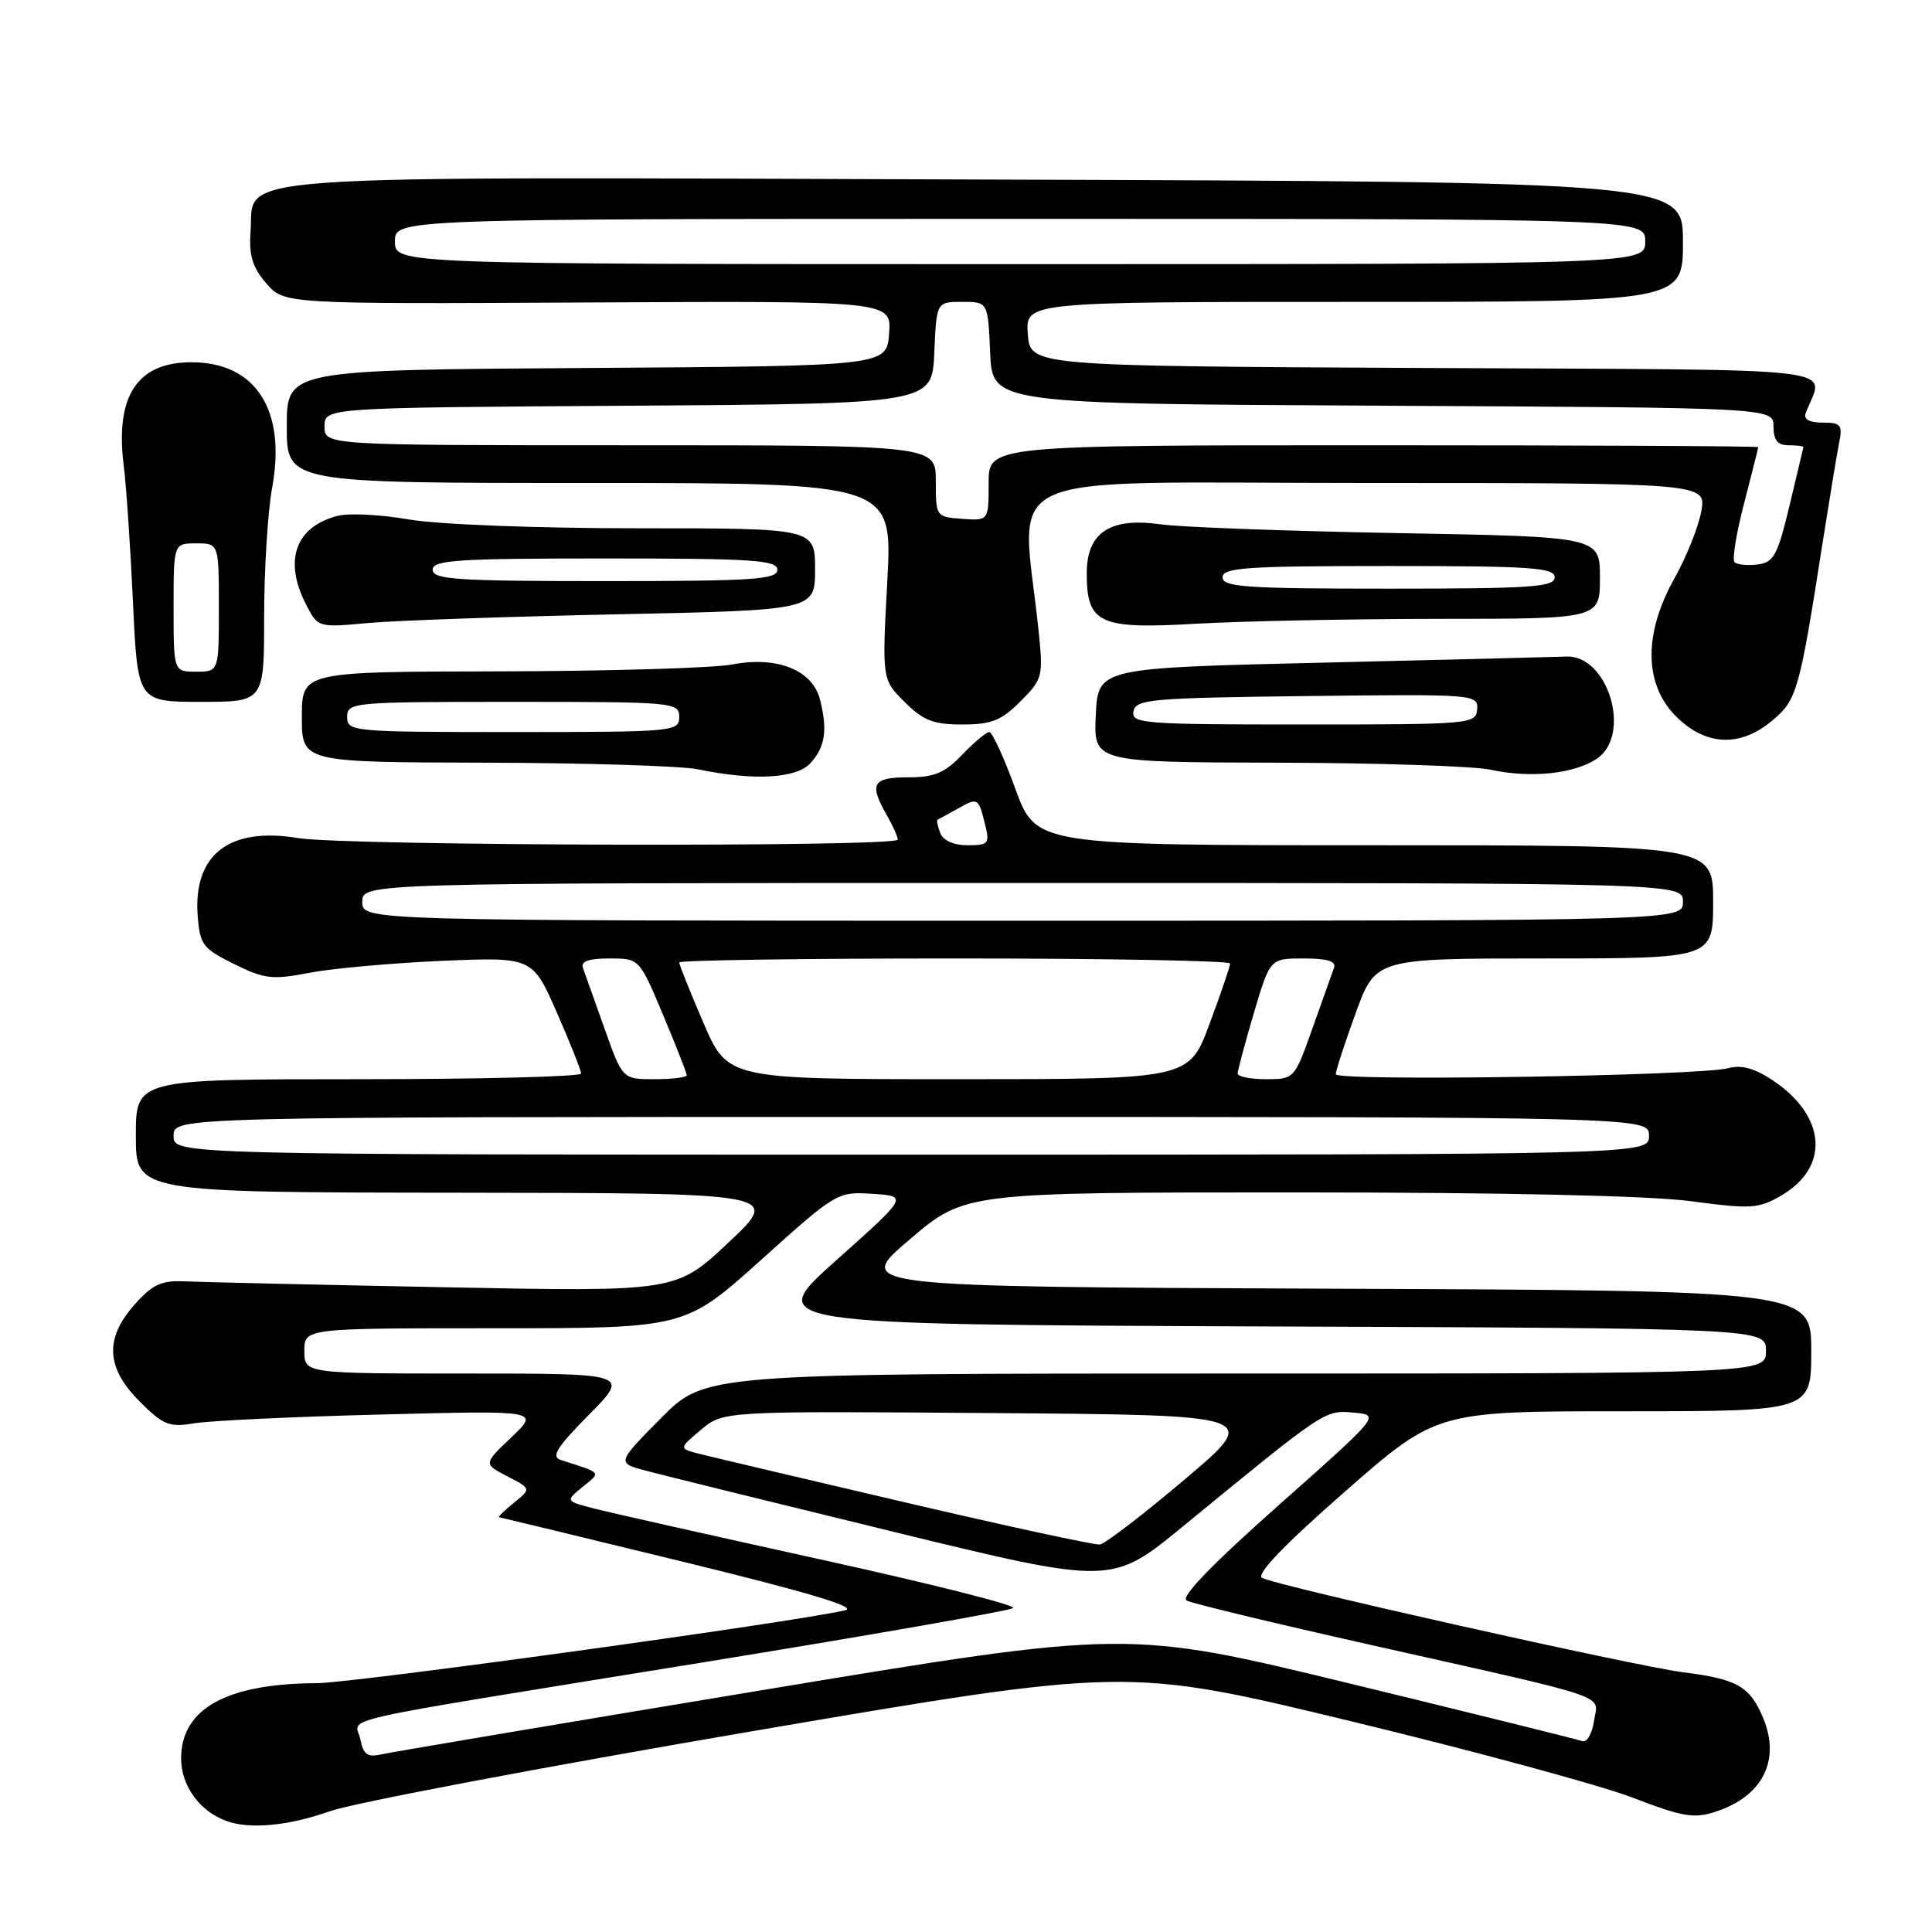 <?xml version="1.0" encoding="UTF-8" standalone="no"?>
<!DOCTYPE svg PUBLIC "-//W3C//DTD SVG 1.1//EN" "http://www.w3.org/Graphics/SVG/1.1/DTD/svg11.dtd" >
<svg xmlns="http://www.w3.org/2000/svg" xmlns:xlink="http://www.w3.org/1999/xlink" version="1.1" viewBox="0 0 256 256">
 <g >
 <path fill="currentColor"
d=" M 43.77 239.98 C 46.92 238.88 71.97 234.13 99.42 229.44 C 149.35 220.91 149.35 220.91 178.92 228.05 C 195.19 231.98 211.99 236.54 216.26 238.17 C 223.00 240.76 224.45 241.01 227.39 240.04 C 233.57 238.00 235.96 233.24 233.63 227.65 C 231.87 223.44 230.18 222.48 223.00 221.58 C 216.75 220.79 169.17 210.13 167.23 209.08 C 166.39 208.63 170.12 204.73 178.15 197.70 C 190.35 187.00 190.35 187.00 215.17 187.00 C 240.00 187.00 240.00 187.00 240.00 179.01 C 240.00 171.01 240.00 171.01 176.59 170.76 C 113.18 170.50 113.18 170.50 120.52 164.25 C 127.85 158.00 127.85 158.00 171.56 158.00 C 199.13 158.00 218.50 158.43 224.01 159.16 C 232.06 160.23 233.02 160.17 236.05 158.40 C 242.46 154.66 241.99 147.93 235.00 143.22 C 232.50 141.54 230.78 141.06 229.00 141.54 C 225.23 142.56 177.00 143.31 177.00 142.34 C 176.99 141.88 178.18 138.24 179.63 134.25 C 182.27 127.00 182.27 127.00 204.63 127.00 C 227.00 127.00 227.00 127.00 227.00 119.50 C 227.00 112.00 227.00 112.00 182.13 112.00 C 137.27 112.00 137.27 112.00 134.53 104.50 C 133.03 100.38 131.48 97.00 131.09 97.00 C 130.69 97.00 129.08 98.35 127.50 100.00 C 125.18 102.43 123.80 103.00 120.31 103.00 C 115.61 103.00 115.13 103.86 117.50 108.00 C 118.29 109.38 118.95 110.84 118.96 111.25 C 119.01 112.27 45.74 112.09 39.50 111.05 C 30.40 109.53 25.61 113.22 26.19 121.29 C 26.48 125.18 26.85 125.67 31.00 127.73 C 35.04 129.73 36.07 129.85 41.00 128.90 C 44.02 128.32 51.91 127.61 58.53 127.32 C 70.55 126.81 70.55 126.81 73.78 134.15 C 75.55 138.19 77.00 141.84 77.00 142.25 C 77.00 142.66 63.73 143.00 47.50 143.00 C 18.00 143.00 18.00 143.00 18.00 150.50 C 18.00 158.00 18.00 158.00 60.75 158.04 C 103.50 158.09 103.50 158.09 96.54 164.63 C 89.59 171.17 89.59 171.17 59.04 170.57 C 42.24 170.24 26.75 169.89 24.62 169.79 C 21.40 169.64 20.26 170.15 17.87 172.82 C 13.84 177.33 14.03 181.23 18.51 185.71 C 21.64 188.84 22.42 189.15 25.76 188.59 C 27.82 188.25 38.95 187.72 50.50 187.43 C 71.50 186.89 71.50 186.89 67.78 190.43 C 64.05 193.98 64.05 193.98 67.23 195.62 C 70.40 197.26 70.40 197.26 68.09 199.13 C 66.82 200.16 65.94 201.02 66.14 201.04 C 66.34 201.07 77.30 203.72 90.50 206.94 C 106.92 210.94 113.71 212.97 112.00 213.37 C 105.29 214.94 46.80 223.01 42.00 223.03 C 30.03 223.07 24.00 226.41 24.00 233.00 C 24.00 236.62 26.44 239.99 30.00 241.29 C 33.09 242.42 38.23 241.94 43.77 239.98 Z  M 107.40 101.11 C 109.35 98.96 109.68 96.72 108.65 92.68 C 107.65 88.77 102.95 86.90 97.00 88.05 C 94.52 88.52 80.69 88.93 66.25 88.96 C 40.00 89.00 40.00 89.00 40.00 95.00 C 40.00 101.00 40.00 101.00 64.25 101.06 C 77.59 101.09 90.30 101.49 92.50 101.94 C 99.92 103.48 105.54 103.16 107.40 101.11 Z  M 211.54 100.57 C 216.29 97.45 213.11 86.73 207.50 87.00 C 206.40 87.05 192.00 87.41 175.50 87.80 C 145.50 88.50 145.50 88.50 145.20 94.75 C 144.90 101.00 144.90 101.00 169.20 101.06 C 182.57 101.09 195.30 101.51 197.50 101.99 C 202.77 103.14 208.49 102.56 211.54 100.57 Z  M 234.86 95.46 C 238.11 92.73 238.44 91.55 241.49 72.00 C 242.40 66.22 243.38 60.26 243.68 58.75 C 244.18 56.29 243.95 56.00 241.51 56.00 C 239.75 56.00 238.95 55.56 239.26 54.75 C 241.62 48.45 246.64 49.05 188.81 48.76 C 136.50 48.50 136.50 48.50 136.19 44.25 C 135.89 40.00 135.89 40.00 179.44 40.00 C 223.00 40.00 223.00 40.00 223.00 32.05 C 223.00 24.10 223.00 24.10 130.75 23.79 C 26.94 23.44 33.78 22.95 33.20 30.73 C 32.97 33.82 33.45 35.42 35.27 37.53 C 37.65 40.29 37.65 40.29 77.88 40.08 C 118.12 39.87 118.12 39.87 117.81 44.18 C 117.50 48.50 117.50 48.50 77.75 48.76 C 38.00 49.02 38.00 49.02 38.00 56.51 C 38.00 64.00 38.00 64.00 78.14 64.00 C 118.28 64.00 118.28 64.00 117.57 77.01 C 116.87 90.02 116.87 90.02 119.86 93.01 C 122.32 95.47 123.67 96.00 127.50 96.00 C 131.36 96.00 132.68 95.48 135.21 92.94 C 138.15 90.01 138.24 89.64 137.63 83.69 C 135.37 61.77 130.48 64.00 180.90 64.00 C 226.09 64.00 226.09 64.00 225.43 67.75 C 225.06 69.81 223.46 73.80 221.88 76.62 C 217.76 83.96 217.83 90.67 222.08 94.92 C 226.02 98.86 230.59 99.06 234.86 95.46 Z  M 35.00 81.68 C 35.00 75.46 35.48 67.79 36.06 64.63 C 37.96 54.33 33.89 48.00 25.37 48.00 C 18.16 48.00 15.23 52.49 16.40 61.73 C 16.73 64.35 17.28 72.46 17.62 79.75 C 18.23 93.00 18.23 93.00 26.62 93.00 C 35.00 93.00 35.00 93.00 35.00 81.68 Z  M 81.75 81.40 C 108.00 80.85 108.00 80.85 108.00 75.43 C 108.00 70.00 108.00 70.00 84.52 70.00 C 71.20 70.00 58.10 69.50 54.24 68.84 C 50.51 68.19 46.26 67.97 44.80 68.34 C 39.14 69.76 37.53 74.25 40.57 80.13 C 42.13 83.16 42.15 83.16 48.82 82.55 C 52.49 82.22 67.31 81.70 81.75 81.40 Z  M 190.75 82.00 C 212.00 82.00 212.00 82.00 212.00 76.56 C 212.00 71.12 212.00 71.12 185.25 70.64 C 170.54 70.37 156.35 69.85 153.73 69.47 C 147.08 68.53 144.00 70.58 144.00 75.95 C 144.00 82.64 145.62 83.39 158.46 82.65 C 164.53 82.30 179.06 82.01 190.75 82.00 Z  M 47.75 230.48 C 47.17 227.42 42.10 228.56 92.50 220.38 C 115.05 216.72 133.84 213.43 134.25 213.07 C 134.66 212.70 123.18 209.81 108.75 206.64 C 94.31 203.46 80.79 200.42 78.70 199.88 C 74.91 198.90 74.91 198.90 77.20 197.02 C 79.67 195.01 79.86 195.23 74.32 193.46 C 72.98 193.03 73.74 191.81 78.04 187.46 C 83.43 182.00 83.43 182.00 61.88 182.00 C 40.33 182.00 40.33 182.00 40.33 179.00 C 40.33 176.00 40.33 176.00 65.56 176.00 C 90.78 176.00 90.78 176.00 100.85 166.94 C 110.82 157.97 110.96 157.89 115.62 158.19 C 120.33 158.50 120.33 158.50 110.80 167.00 C 101.28 175.50 101.28 175.50 167.64 175.76 C 234.00 176.01 234.00 176.01 234.00 179.01 C 234.00 182.00 234.00 182.00 163.72 182.00 C 93.44 182.00 93.44 182.00 87.58 187.92 C 81.71 193.85 81.71 193.85 85.61 194.88 C 87.75 195.46 102.50 199.09 118.39 202.97 C 147.29 210.01 147.29 210.01 156.75 202.25 C 175.67 186.74 175.52 186.84 179.36 187.18 C 182.90 187.50 182.90 187.50 169.43 199.45 C 160.59 207.29 156.39 211.63 157.23 212.08 C 157.93 212.46 168.85 215.09 181.50 217.93 C 214.38 225.32 211.74 224.42 211.21 228.05 C 210.95 229.77 210.26 230.94 209.63 230.70 C 209.01 230.47 195.20 227.05 178.96 223.10 C 149.41 215.92 149.41 215.92 100.96 223.96 C 74.30 228.38 51.54 232.22 50.36 232.49 C 48.70 232.87 48.12 232.43 47.75 230.48 Z  M 120.00 199.09 C 106.53 195.94 94.24 193.04 92.71 192.65 C 89.92 191.94 89.92 191.94 92.87 189.46 C 95.82 186.97 95.82 186.97 131.44 187.24 C 167.06 187.50 167.06 187.50 157.02 196.00 C 151.49 200.68 146.41 204.57 145.74 204.66 C 145.06 204.74 133.47 202.24 120.00 199.09 Z  M 23.00 150.50 C 23.00 148.00 23.00 148.00 120.75 148.00 C 218.50 148.00 218.50 148.00 218.50 150.50 C 218.50 153.00 218.50 153.00 120.75 153.00 C 23.00 153.00 23.00 153.00 23.00 150.50 Z  M 80.09 136.25 C 78.77 132.54 77.49 128.94 77.24 128.25 C 76.93 127.38 78.00 127.00 80.75 127.00 C 84.72 127.00 84.72 127.00 87.86 134.48 C 89.59 138.59 91.00 142.19 91.00 142.48 C 91.00 142.76 89.08 143.00 86.74 143.00 C 82.48 143.00 82.48 143.00 80.09 136.25 Z  M 93.21 135.53 C 91.44 131.43 90.00 127.83 90.00 127.53 C 90.00 127.24 106.42 127.00 126.50 127.00 C 146.57 127.00 163.00 127.30 163.00 127.67 C 163.00 128.04 161.77 131.64 160.27 135.67 C 157.55 143.00 157.55 143.00 126.98 143.00 C 96.42 143.00 96.42 143.00 93.21 135.53 Z  M 164.00 142.25 C 164.00 141.84 164.96 138.24 166.14 134.25 C 168.29 127.00 168.29 127.00 172.75 127.00 C 175.90 127.00 177.08 127.37 176.76 128.25 C 176.51 128.94 175.23 132.54 173.91 136.25 C 171.53 142.96 171.50 143.00 167.76 143.00 C 165.69 143.00 164.00 142.66 164.00 142.25 Z  M 48.00 119.50 C 48.00 117.00 48.00 117.00 135.50 117.00 C 223.00 117.00 223.00 117.00 223.00 119.50 C 223.00 122.00 223.00 122.00 135.50 122.00 C 48.00 122.00 48.00 122.00 48.00 119.50 Z  M 124.58 110.36 C 124.24 109.45 124.08 108.67 124.23 108.61 C 124.38 108.55 125.56 107.91 126.85 107.18 C 129.59 105.64 129.63 105.66 130.53 109.25 C 131.16 111.79 130.99 112.00 128.22 112.00 C 126.35 112.00 124.97 111.38 124.58 110.36 Z  M 46.00 95.00 C 46.00 93.06 46.67 93.00 68.00 93.00 C 89.33 93.00 90.00 93.06 90.00 95.00 C 90.00 96.94 89.33 97.00 68.00 97.00 C 46.67 97.00 46.00 96.94 46.00 95.00 Z  M 150.19 94.25 C 150.50 92.65 152.53 92.48 173.20 92.23 C 195.41 91.97 195.88 92.00 195.73 93.98 C 195.58 95.94 194.93 96.00 172.71 96.00 C 151.48 96.00 149.88 95.88 150.19 94.25 Z  M 229.83 74.49 C 229.50 74.16 230.07 70.65 231.10 66.70 C 232.12 62.74 232.97 59.39 232.98 59.25 C 232.99 59.11 210.05 59.00 182.00 59.00 C 131.00 59.00 131.00 59.00 131.00 64.00 C 131.00 69.00 131.00 69.00 127.50 68.75 C 124.03 68.50 124.00 68.46 124.00 63.75 C 124.00 59.00 124.00 59.00 83.50 59.00 C 43.00 59.00 43.00 59.00 43.00 56.51 C 43.00 54.02 43.00 54.02 83.25 53.76 C 123.50 53.50 123.50 53.50 123.80 46.75 C 124.09 40.00 124.09 40.00 127.50 40.00 C 130.91 40.00 130.91 40.00 131.20 46.75 C 131.50 53.50 131.50 53.50 183.25 53.76 C 235.00 54.02 235.00 54.02 235.00 56.51 C 235.00 58.33 235.54 59.00 237.00 59.00 C 238.10 59.00 238.98 59.11 238.96 59.25 C 238.93 59.39 238.11 62.88 237.12 67.00 C 235.53 73.62 235.03 74.53 232.87 74.80 C 231.53 74.96 230.16 74.82 229.83 74.49 Z  M 52.33 32.00 C 52.33 29.00 52.33 29.00 135.17 29.00 C 218.00 29.00 218.00 29.00 218.00 32.00 C 218.00 35.00 218.00 35.00 135.17 35.00 C 52.33 35.00 52.33 35.00 52.33 32.00 Z  M 23.00 80.50 C 23.00 72.00 23.00 72.00 26.00 72.00 C 29.00 72.00 29.00 72.00 29.00 80.50 C 29.00 89.00 29.00 89.00 26.00 89.00 C 23.00 89.00 23.00 89.00 23.00 80.50 Z  M 57.33 75.50 C 57.33 74.21 60.54 74.00 80.17 74.00 C 99.80 74.00 103.00 74.21 103.00 75.50 C 103.00 76.79 99.80 77.00 80.17 77.00 C 60.54 77.00 57.33 76.79 57.33 75.50 Z  M 162.00 76.50 C 162.00 75.21 165.11 75.00 184.00 75.00 C 202.89 75.00 206.00 75.21 206.00 76.50 C 206.00 77.79 202.89 78.00 184.00 78.00 C 165.11 78.00 162.00 77.79 162.00 76.50 Z "/>
</g>
</svg>